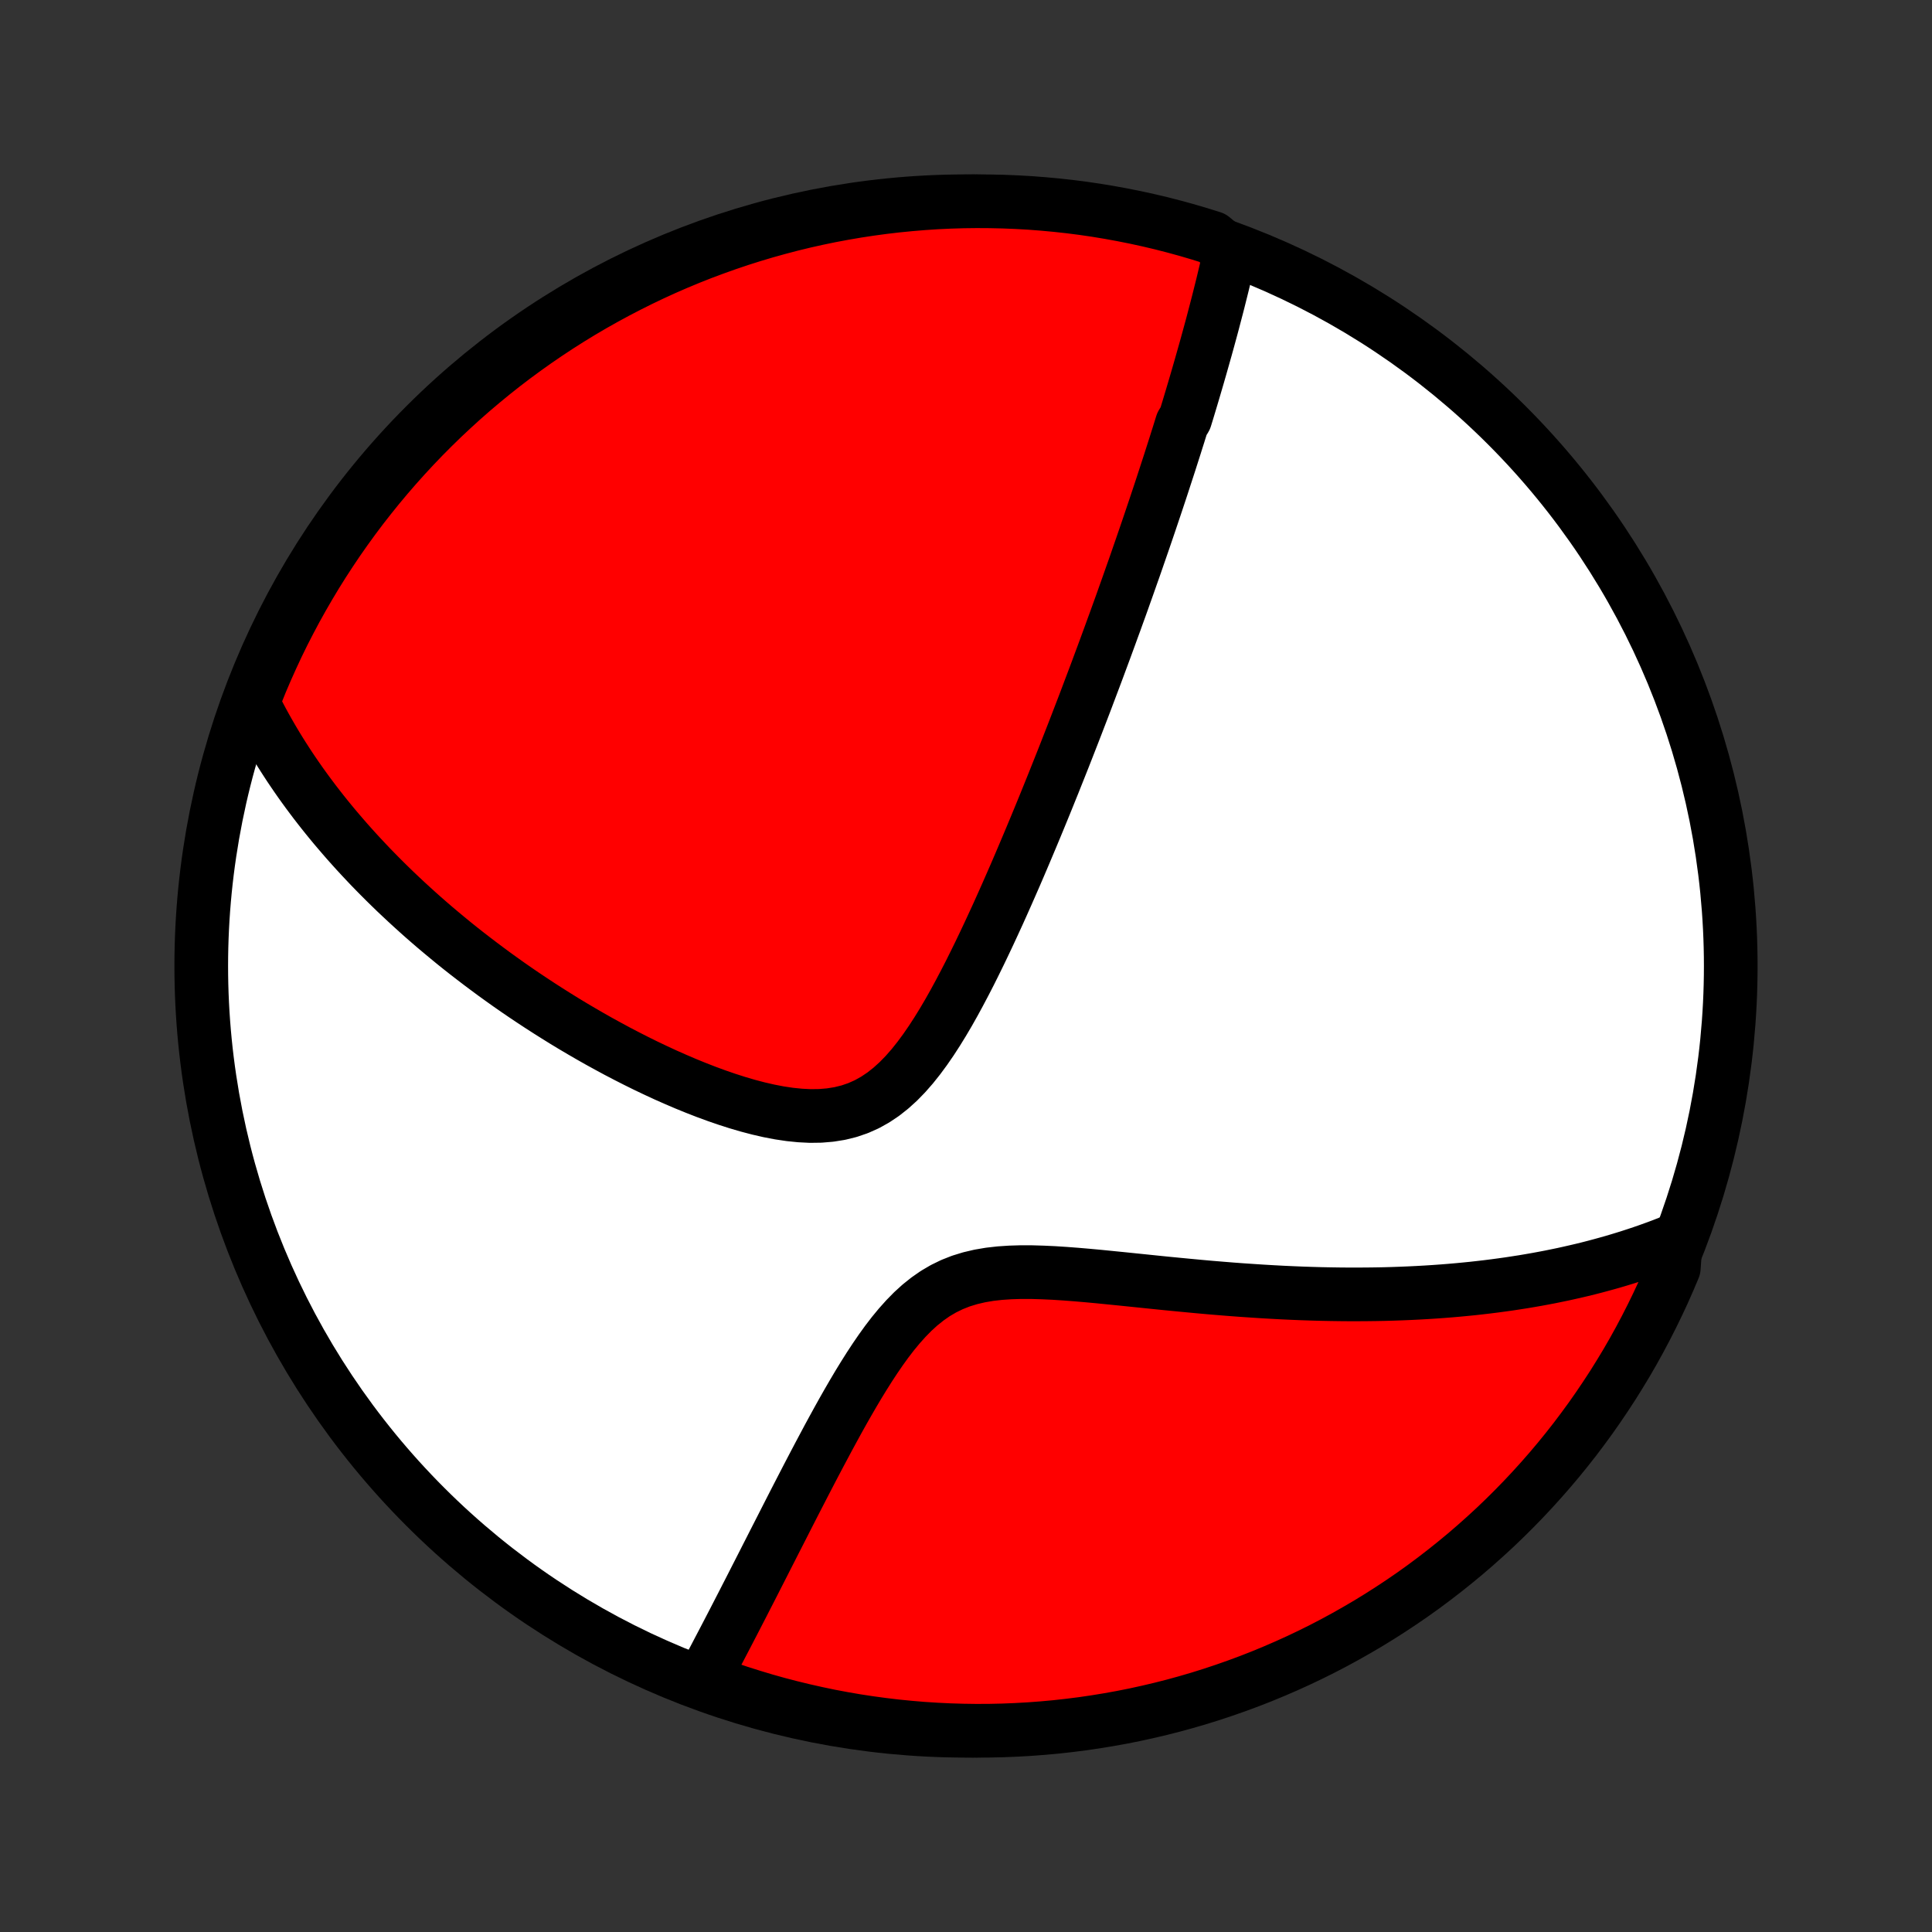 <?xml version="1.0" encoding="utf-8" standalone="no"?>
<!DOCTYPE svg PUBLIC "-//W3C//DTD SVG 1.1//EN"
  "http://www.w3.org/Graphics/SVG/1.1/DTD/svg11.dtd">
<!-- Created with matplotlib (http://matplotlib.org/) -->
<svg height="72pt" version="1.1" viewBox="0 0 72 72" width="72pt" xmlns="http://www.w3.org/2000/svg" xmlns:xlink="http://www.w3.org/1999/xlink">
 <rect x="0" y="0" width="72" height="72" fill="#333333" stroke="none"/>
 <defs>
  <style type="text/css">
*{stroke-linecap:butt;stroke-linejoin:round;}
  </style>
 </defs>
 <g id="figure_1">
  <g id="patch_1">
   <path d="
M0 72
L72 72
L72 0
L0 0
z
" style="fill:none;"/>
  </g>
  <g id="axes_1">
   <g id="PatchCollection_1">
    <defs>
     <path d="
M36 -7.5
C43.558 -7.5 50.808 -10.503 56.153 -15.848
C61.497 -21.192 64.5 -28.442 64.5 -36
C64.5 -43.558 61.497 -50.808 56.153 -56.153
C50.808 -61.497 43.558 -64.5 36 -64.5
C28.442 -64.5 21.192 -61.497 15.848 -56.153
C10.503 -50.808 7.5 -43.558 7.5 -36
C7.5 -28.442 10.503 -21.192 15.848 -15.848
C21.192 -10.503 28.442 -7.5 36 -7.5
z
" id="C0_0_a811fe30f3"/>
     <path d="
M45.839 -62.589
L45.794 -62.386
L45.748 -62.184
L45.701 -61.982
L45.653 -61.78
L45.605 -61.579
L45.557 -61.379
L45.507 -61.179
L45.457 -60.979
L45.407 -60.779
L45.356 -60.58
L45.304 -60.381
L45.252 -60.183
L45.2 -59.984
L45.147 -59.786
L45.093 -59.588
L45.039 -59.39
L44.985 -59.193
L44.93 -58.995
L44.874 -58.797
L44.818 -58.599
L44.762 -58.401
L44.705 -58.203
L44.648 -58.005
L44.59 -57.806
L44.532 -57.608
L44.473 -57.408
L44.414 -57.209
L44.354 -57.009
L44.294 -56.809
L44.233 -56.608
L44.171 -56.407
L44.047 -56.205
L43.984 -56.003
L43.921 -55.8
L43.856 -55.596
L43.792 -55.391
L43.726 -55.185
L43.66 -54.979
L43.594 -54.772
L43.526 -54.563
L43.458 -54.354
L43.389 -54.143
L43.32 -53.931
L43.25 -53.718
L43.179 -53.504
L43.107 -53.288
L43.035 -53.072
L42.961 -52.853
L42.887 -52.633
L42.812 -52.411
L42.736 -52.188
L42.659 -51.963
L42.581 -51.736
L42.502 -51.508
L42.422 -51.277
L42.342 -51.045
L42.26 -50.81
L42.176 -50.574
L42.092 -50.335
L42.007 -50.094
L41.92 -49.85
L41.833 -49.604
L41.744 -49.356
L41.653 -49.105
L41.562 -48.852
L41.468 -48.596
L41.374 -48.337
L41.278 -48.075
L41.181 -47.81
L41.082 -47.543
L40.981 -47.272
L40.88 -46.999
L40.776 -46.722
L40.67 -46.442
L40.563 -46.159
L40.455 -45.872
L40.344 -45.582
L40.231 -45.289
L40.117 -44.992
L40.001 -44.692
L39.882 -44.388
L39.762 -44.08
L39.64 -43.769
L39.515 -43.454
L39.388 -43.136
L39.26 -42.814
L39.128 -42.488
L38.995 -42.158
L38.859 -41.825
L38.721 -41.489
L38.58 -41.148
L38.437 -40.805
L38.291 -40.458
L38.143 -40.108
L37.992 -39.754
L37.839 -39.398
L37.682 -39.039
L37.523 -38.677
L37.361 -38.313
L37.196 -37.946
L37.027 -37.578
L36.856 -37.209
L36.681 -36.838
L36.503 -36.467
L36.321 -36.096
L36.136 -35.725
L35.946 -35.356
L35.752 -34.989
L35.554 -34.624
L35.351 -34.264
L35.142 -33.909
L34.927 -33.56
L34.706 -33.219
L34.478 -32.888
L34.242 -32.568
L33.998 -32.262
L33.744 -31.972
L33.48 -31.701
L33.204 -31.451
L32.917 -31.224
L32.617 -31.023
L32.305 -30.849
L31.98 -30.704
L31.644 -30.589
L31.296 -30.503
L30.939 -30.446
L30.572 -30.415
L30.198 -30.41
L29.818 -30.429
L29.433 -30.468
L29.045 -30.526
L28.655 -30.601
L28.263 -30.691
L27.871 -30.794
L27.479 -30.909
L27.089 -31.034
L26.7 -31.168
L26.314 -31.31
L25.931 -31.459
L25.551 -31.614
L25.175 -31.775
L24.802 -31.94
L24.435 -32.11
L24.071 -32.283
L23.713 -32.46
L23.359 -32.64
L23.01 -32.822
L22.667 -33.007
L22.328 -33.193
L21.996 -33.381
L21.668 -33.571
L21.346 -33.761
L21.029 -33.953
L20.718 -34.146
L20.412 -34.339
L20.111 -34.533
L19.816 -34.727
L19.526 -34.921
L19.242 -35.115
L18.962 -35.31
L18.688 -35.505
L18.419 -35.699
L18.155 -35.894
L17.896 -36.088
L17.642 -36.282
L17.392 -36.475
L17.147 -36.668
L16.907 -36.861
L16.672 -37.054
L16.441 -37.246
L16.214 -37.437
L15.991 -37.629
L15.773 -37.819
L15.559 -38.01
L15.349 -38.2
L15.143 -38.389
L14.941 -38.578
L14.742 -38.766
L14.547 -38.955
L14.356 -39.142
L14.168 -39.33
L13.984 -39.517
L13.803 -39.703
L13.626 -39.89
L13.452 -40.076
L13.28 -40.262
L13.113 -40.447
L12.947 -40.633
L12.786 -40.818
L12.627 -41.003
L12.47 -41.188
L12.317 -41.373
L12.166 -41.558
L12.018 -41.743
L11.873 -41.928
L11.73 -42.113
L11.59 -42.299
L11.452 -42.484
L11.317 -42.67
L11.184 -42.856
L11.054 -43.042
L10.926 -43.229
L10.8 -43.416
L10.677 -43.604
L10.556 -43.792
L10.437 -43.981
L10.32 -44.171
L10.206 -44.361
L10.094 -44.552
L9.984 -44.744
L9.876 -44.936
L9.77 -45.13
L9.667 -45.324
L9.566 -45.52
L9.467 -45.717
L9.37 -45.915
L9.537 -46.114
L9.726 -46.582
L9.923 -47.042
L10.128 -47.499
L10.34 -47.953
L10.56 -48.403
L10.789 -48.848
L11.024 -49.29
L11.268 -49.728
L11.519 -50.162
L11.777 -50.592
L12.043 -51.017
L12.316 -51.437
L12.596 -51.853
L12.884 -52.264
L13.178 -52.67
L13.479 -53.071
L13.788 -53.466
L14.103 -53.857
L14.425 -54.242
L14.753 -54.621
L15.088 -54.995
L15.429 -55.363
L15.776 -55.725
L16.13 -56.081
L16.489 -56.431
L16.855 -56.774
L17.226 -57.112
L17.603 -57.443
L17.986 -57.767
L18.374 -58.085
L18.767 -58.396
L19.166 -58.7
L19.57 -58.997
L19.979 -59.288
L20.393 -59.571
L20.811 -59.847
L21.235 -60.116
L21.662 -60.377
L22.094 -60.631
L22.531 -60.877
L22.971 -61.116
L23.416 -61.347
L23.864 -61.571
L24.316 -61.787
L24.771 -61.995
L25.23 -62.195
L25.692 -62.387
L26.157 -62.571
L26.626 -62.746
L27.097 -62.914
L27.571 -63.074
L28.047 -63.225
L28.526 -63.368
L29.007 -63.502
L29.49 -63.629
L29.976 -63.747
L30.463 -63.856
L30.951 -63.957
L31.442 -64.049
L31.933 -64.133
L32.426 -64.208
L32.92 -64.275
L33.415 -64.333
L33.911 -64.382
L34.407 -64.423
L34.904 -64.456
L35.401 -64.479
L35.899 -64.494
L36.396 -64.5
L36.893 -64.497
L37.39 -64.486
L37.887 -64.466
L38.383 -64.438
L38.878 -64.4
L39.373 -64.354
L39.866 -64.3
L40.358 -64.237
L40.849 -64.165
L41.339 -64.084
L41.826 -63.995
L42.312 -63.898
L42.797 -63.792
L43.279 -63.678
L43.758 -63.555
L44.236 -63.424
L44.711 -63.284
L45.183 -63.136
z
" id="C0_1_1790ca2ec6"/>
     <path d="
M62.451 -25.791
L62.245 -25.708
L62.037 -25.627
L61.828 -25.547
L61.618 -25.47
L61.406 -25.394
L61.192 -25.32
L60.977 -25.248
L60.761 -25.178
L60.542 -25.109
L60.322 -25.042
L60.099 -24.976
L59.875 -24.913
L59.649 -24.851
L59.421 -24.79
L59.191 -24.731
L58.959 -24.674
L58.724 -24.619
L58.487 -24.565
L58.248 -24.512
L58.006 -24.462
L57.761 -24.412
L57.514 -24.365
L57.265 -24.319
L57.012 -24.275
L56.757 -24.232
L56.499 -24.192
L56.237 -24.152
L55.973 -24.115
L55.706 -24.079
L55.435 -24.045
L55.161 -24.013
L54.884 -23.982
L54.603 -23.954
L54.318 -23.927
L54.03 -23.902
L53.739 -23.879
L53.443 -23.858
L53.144 -23.839
L52.84 -23.822
L52.533 -23.807
L52.222 -23.794
L51.906 -23.783
L51.586 -23.774
L51.262 -23.768
L50.934 -23.764
L50.602 -23.762
L50.265 -23.762
L49.923 -23.765
L49.577 -23.77
L49.227 -23.777
L48.872 -23.787
L48.513 -23.799
L48.149 -23.814
L47.781 -23.831
L47.408 -23.851
L47.032 -23.873
L46.65 -23.898
L46.265 -23.924
L45.875 -23.953
L45.482 -23.985
L45.084 -24.018
L44.684 -24.054
L44.279 -24.092
L43.871 -24.131
L43.461 -24.171
L43.047 -24.213
L42.631 -24.256
L42.213 -24.299
L41.794 -24.342
L41.373 -24.384
L40.952 -24.426
L40.531 -24.465
L40.111 -24.501
L39.691 -24.533
L39.275 -24.56
L38.861 -24.579
L38.452 -24.591
L38.048 -24.592
L37.651 -24.58
L37.262 -24.554
L36.883 -24.511
L36.513 -24.448
L36.155 -24.364
L35.81 -24.258
L35.478 -24.127
L35.16 -23.972
L34.855 -23.793
L34.564 -23.59
L34.285 -23.367
L34.017 -23.123
L33.761 -22.862
L33.514 -22.586
L33.276 -22.298
L33.046 -21.998
L32.824 -21.69
L32.608 -21.375
L32.398 -21.055
L32.193 -20.73
L31.993 -20.404
L31.798 -20.075
L31.607 -19.746
L31.42 -19.417
L31.237 -19.089
L31.058 -18.762
L30.881 -18.437
L30.709 -18.114
L30.539 -17.795
L30.372 -17.478
L30.208 -17.165
L30.047 -16.855
L29.889 -16.549
L29.733 -16.247
L29.58 -15.949
L29.43 -15.656
L29.282 -15.366
L29.137 -15.081
L28.994 -14.801
L28.853 -14.525
L28.715 -14.253
L28.578 -13.985
L28.445 -13.723
L28.313 -13.464
L28.183 -13.21
L28.056 -12.96
L27.93 -12.714
L27.806 -12.473
L27.685 -12.236
L27.565 -12.003
L27.447 -11.774
L27.331 -11.549
L27.216 -11.328
L27.103 -11.11
L26.992 -10.897
L26.882 -10.687
L26.774 -10.481
L26.668 -10.278
L26.563 -10.079
L26.459 -9.883
L26.357 -9.691
L26.256 -9.502
L26.605 -9.316
L27.076 -9.093
L27.549 -8.933
L28.026 -8.782
L28.504 -8.638
L28.985 -8.503
L29.468 -8.377
L29.954 -8.259
L30.441 -8.149
L30.929 -8.047
L31.419 -7.955
L31.911 -7.87
L32.404 -7.795
L32.898 -7.728
L33.393 -7.669
L33.889 -7.62
L34.385 -7.578
L34.882 -7.546
L35.379 -7.522
L35.876 -7.507
L36.374 -7.5
L36.871 -7.502
L37.368 -7.513
L37.865 -7.533
L38.361 -7.561
L38.856 -7.598
L39.35 -7.643
L39.844 -7.698
L40.336 -7.76
L40.827 -7.832
L41.317 -7.912
L41.804 -8
L42.291 -8.097
L42.775 -8.203
L43.257 -8.317
L43.737 -8.439
L44.214 -8.57
L44.689 -8.709
L45.162 -8.857
L45.631 -9.013
L46.098 -9.177
L46.562 -9.349
L47.022 -9.529
L47.479 -9.718
L47.932 -9.914
L48.382 -10.118
L48.828 -10.33
L49.271 -10.55
L49.709 -10.778
L50.143 -11.014
L50.572 -11.257
L50.998 -11.507
L51.418 -11.765
L51.834 -12.031
L52.245 -12.303
L52.652 -12.583
L53.053 -12.87
L53.449 -13.165
L53.839 -13.466
L54.224 -13.774
L54.604 -14.088
L54.978 -14.41
L55.346 -14.738
L55.709 -15.072
L56.065 -15.413
L56.415 -15.76
L56.759 -16.113
L57.097 -16.473
L57.428 -16.838
L57.753 -17.209
L58.071 -17.586
L58.382 -17.968
L58.687 -18.356
L58.984 -18.75
L59.275 -19.148
L59.558 -19.552
L59.834 -19.961
L60.104 -20.374
L60.365 -20.793
L60.62 -21.215
L60.867 -21.643
L61.106 -22.075
L61.337 -22.511
L61.561 -22.951
L61.777 -23.395
L61.986 -23.843
L62.186 -24.295
L62.378 -24.75
z
" id="C0_2_976b565c54"/>
    </defs>
    <g clip-path="url(#p1bffca34e9)">
     <use style="fill:#ffffff;stroke:#000000;stroke-width:2.0;" x="0.0" xlink:href="#C0_0_a811fe30f3" y="72.0"/>
    </g>
    <g clip-path="url(#p1bffca34e9)">
     <use style="fill:#ff0000;stroke:#000000;stroke-width:2.0;" x="0.0" xlink:href="#C0_1_1790ca2ec6" y="72.0"/>
    </g>
    <g clip-path="url(#p1bffca34e9)">
     <use style="fill:#ff0000;stroke:#000000;stroke-width:2.0;" x="0.0" xlink:href="#C0_2_976b565c54" y="72.0"/>
    </g>
   </g>
  </g>
 </g>
 <defs>
  <clipPath id="p1bffca34e9">
   <rect height="72.0" width="72.0" x="0.0" y="0.0"/>
  </clipPath>
 </defs>
</svg>
